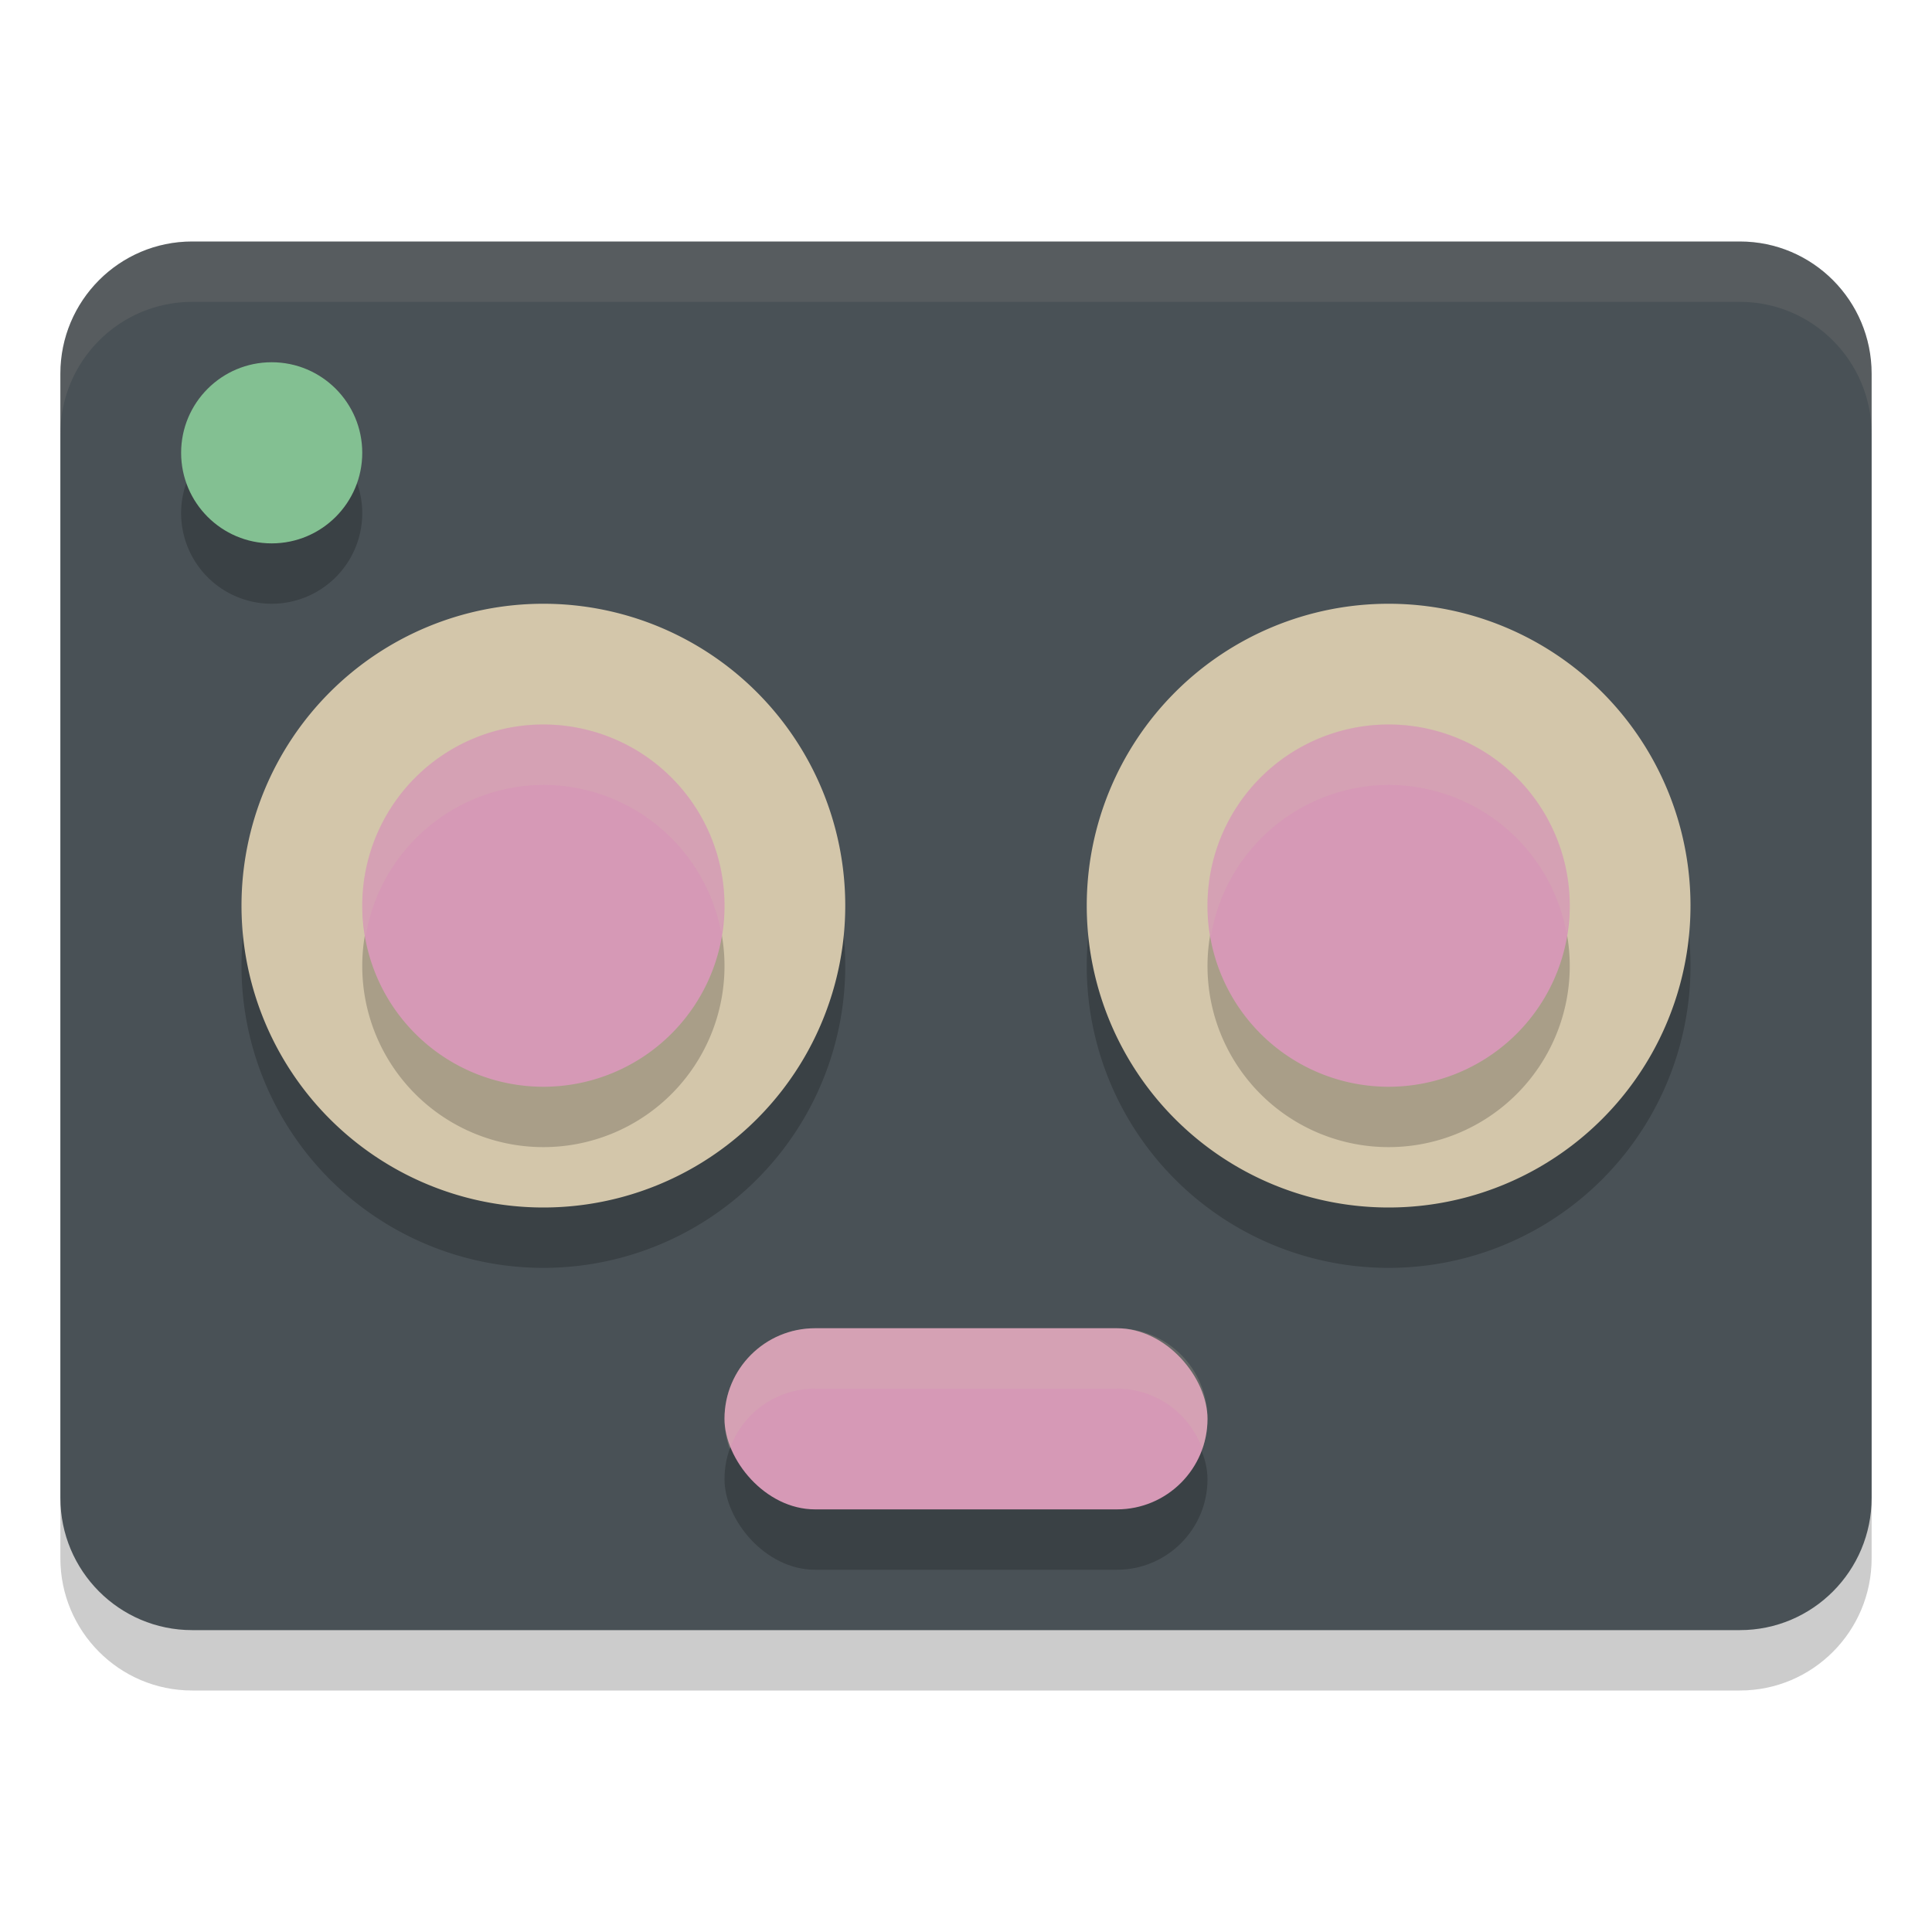 <svg xmlns="http://www.w3.org/2000/svg" width="32" height="32" version="1.1">
 <path style="opacity:0.2" d="M 28.818,5 H 3.182 C 1.977,5 1,5.981 1,7.19 V 25.81 C 1,27.019 1.977,28 3.182,28 H 28.818 C 30.023,28 31,27.019 31,25.81 V 7.19 C 31,5.981 30.023,5 28.818,5 Z"/>
 <path style="fill:#495156" d="M 28.818,4 H 3.182 C 1.977,4 1,4.981 1,6.19 V 24.81 C 1,26.019 1.977,27 3.182,27 H 28.818 C 30.023,27 31,26.019 31,24.81 V 6.19 C 31,4.981 30.023,4 28.818,4 Z"/>
 <path style="fill:#d3c6aa;opacity:0.1" d="M 3.182 4 C 1.977 4 1 4.982 1 6.191 L 1 7.191 C 1 5.982 1.977 5 3.182 5 L 28.818 5 C 30.023 5 31 5.982 31 7.191 L 31 6.191 C 31 4.982 30.023 4 28.818 4 L 3.182 4 z"/>
 <path style="opacity:0.2" d="M 6,8.5 A 1.5,1.5 0 0 1 4.5,10 1.5,1.5 0 0 1 3,8.5 1.5,1.5 0 0 1 4.5,7 1.5,1.5 0 0 1 6,8.5 Z"/>
 <circle style="fill:#83c092" cx="4.5" cy="7.5" r="1.5"/>
 <path style="opacity:0.2" d="m 9,11 a 5,5 0 0 0 -5,5 5,5 0 0 0 5,5 5,5 0 0 0 5,-5 5,5 0 0 0 -5,-5 z m 14,0 a 5,5 0 0 0 -5,5 5,5 0 0 0 5,5 5,5 0 0 0 5,-5 5,5 0 0 0 -5,-5 z"/>
 <path style="fill:#d3c6aa" d="M 9 10 A 5 5 0 0 0 4 15 A 5 5 0 0 0 9 20 A 5 5 0 0 0 14 15 A 5 5 0 0 0 9 10 z M 23 10 A 5 5 0 0 0 18 15 A 5 5 0 0 0 23 20 A 5 5 0 0 0 28 15 A 5 5 0 0 0 23 10 z"/>
 <path style="opacity:0.2" d="m 9,13 a 3,3 0 0 0 -3,3 3,3 0 0 0 3,3 3,3 0 0 0 3,-3 3,3 0 0 0 -3,-3 z m 14,0 a 3,3 0 0 0 -3,3 3,3 0 0 0 3,3 3,3 0 0 0 3,-3 3,3 0 0 0 -3,-3 z"/>
 <path style="fill:#d699b6" d="M 9 12 A 3 3 0 0 0 6 15 A 3 3 0 0 0 9 18 A 3 3 0 0 0 12 15 A 3 3 0 0 0 9 12 z M 23 12 A 3 3 0 0 0 20 15 A 3 3 0 0 0 23 18 A 3 3 0 0 0 26 15 A 3 3 0 0 0 23 12 z"/>
 <path style="fill:#d3c6aa;opacity:0.2" d="M 9 12 A 3 3 0 0 0 6 15 A 3 3 0 0 0 6.057 15.5 A 3 3 0 0 1 9 13 A 3 3 0 0 1 11.947 15.455 A 3 3 0 0 0 12 15 A 3 3 0 0 0 9 12 z M 23 12 A 3 3 0 0 0 20 15 A 3 3 0 0 0 20.057 15.5 A 3 3 0 0 1 23 13 A 3 3 0 0 1 25.947 15.455 A 3 3 0 0 0 26 15 A 3 3 0 0 0 23 12 z"/>
 <rect style="opacity:0.2" width="8" height="3" x="12" y="23" rx="1.5" ry="1.5"/>
 <rect style="fill:#d699b6" width="8" height="3" x="12" y="22" rx="1.5" ry="1.5"/>
 <path style="fill:#d3c6aa;opacity:0.2" d="M 13.5 22 C 12.669 22 12 22.669 12 23.5 C 12 23.676 12.031 23.843 12.086 24 C 12.291 23.417 12.845 23 13.5 23 L 18.5 23 C 19.155 23 19.709 23.417 19.914 24 C 19.969 23.843 20 23.676 20 23.5 C 20 22.669 19.331 22 18.5 22 L 13.5 22 z"/>
</svg>
